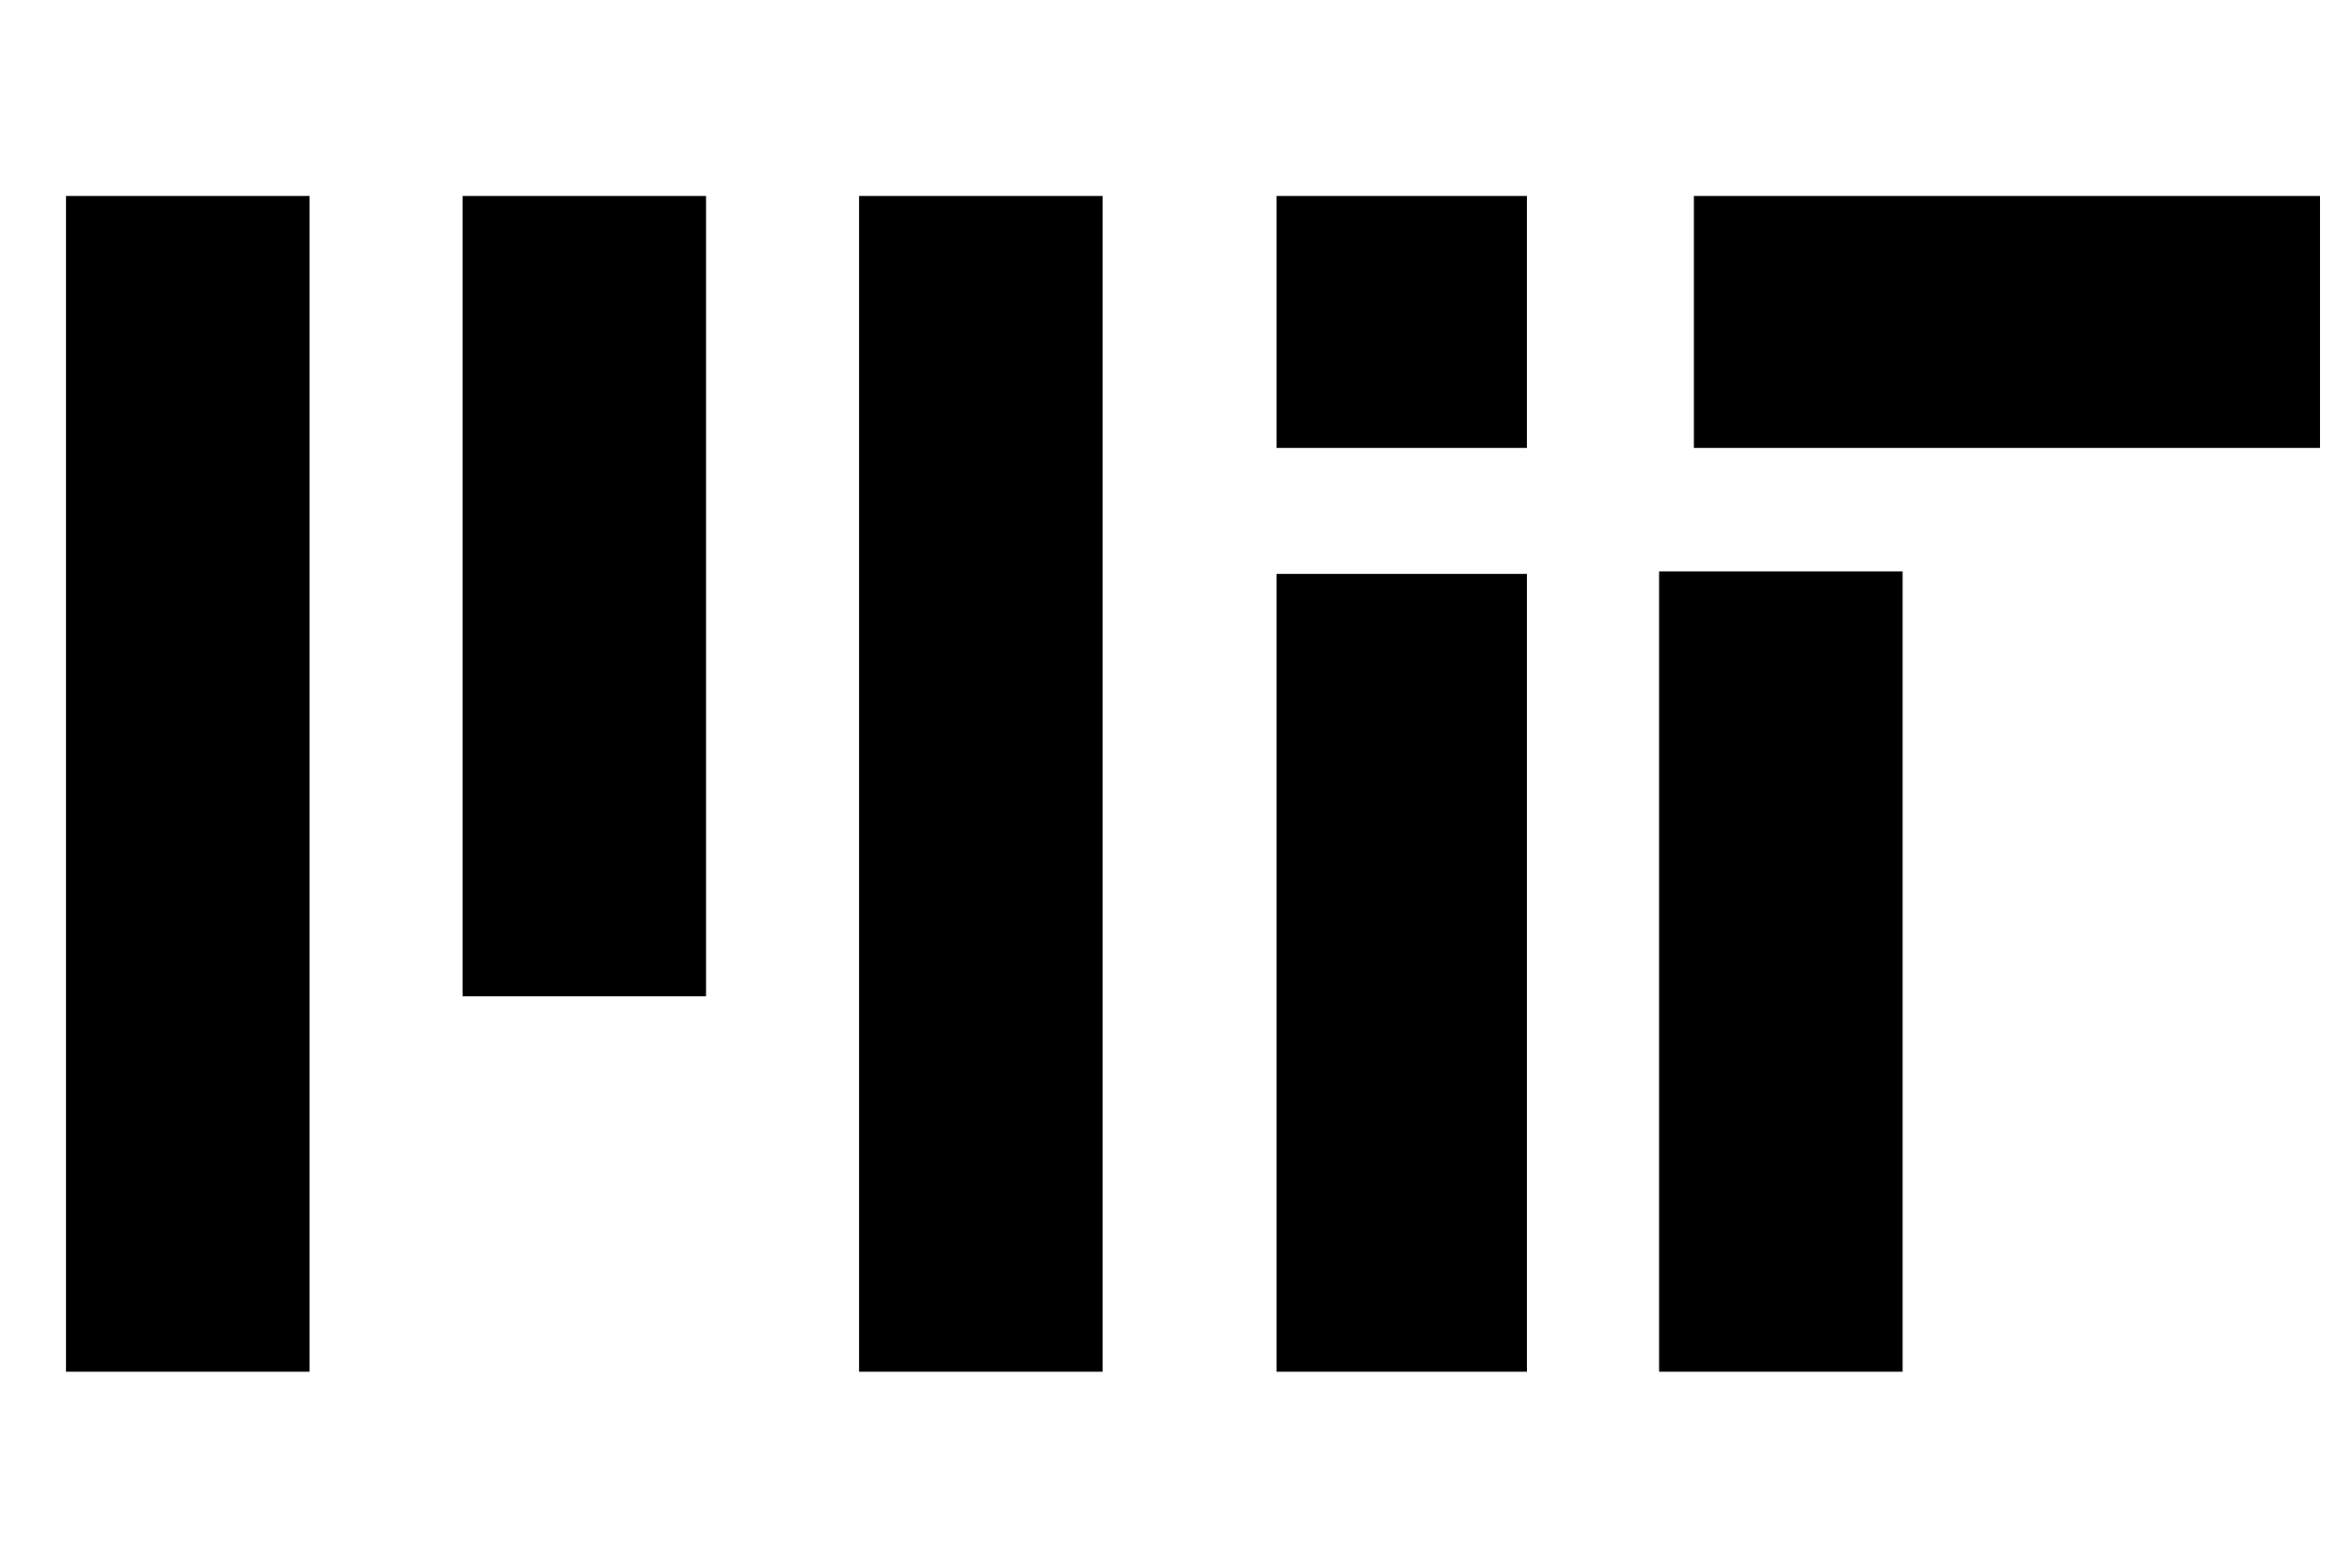 <svg xmlns="http://www.w3.org/2000/svg" width="48" height="32" class="customer-logo__asset">
  <path d="M1.347 4v24h4.97V4h-4.97zM9.44 4v16.337h4.969V4h-4.97zm8.092 0v24h4.97V4h-4.97zm8.519 0v5.143h5.11V4h-5.11zm7.808 7.663V28h4.97V11.663h-4.97zm-7.808.051V28h5.111V11.714zm8.518-2.571h12.778V4H34.569z" fill="#000"></path>
</svg>